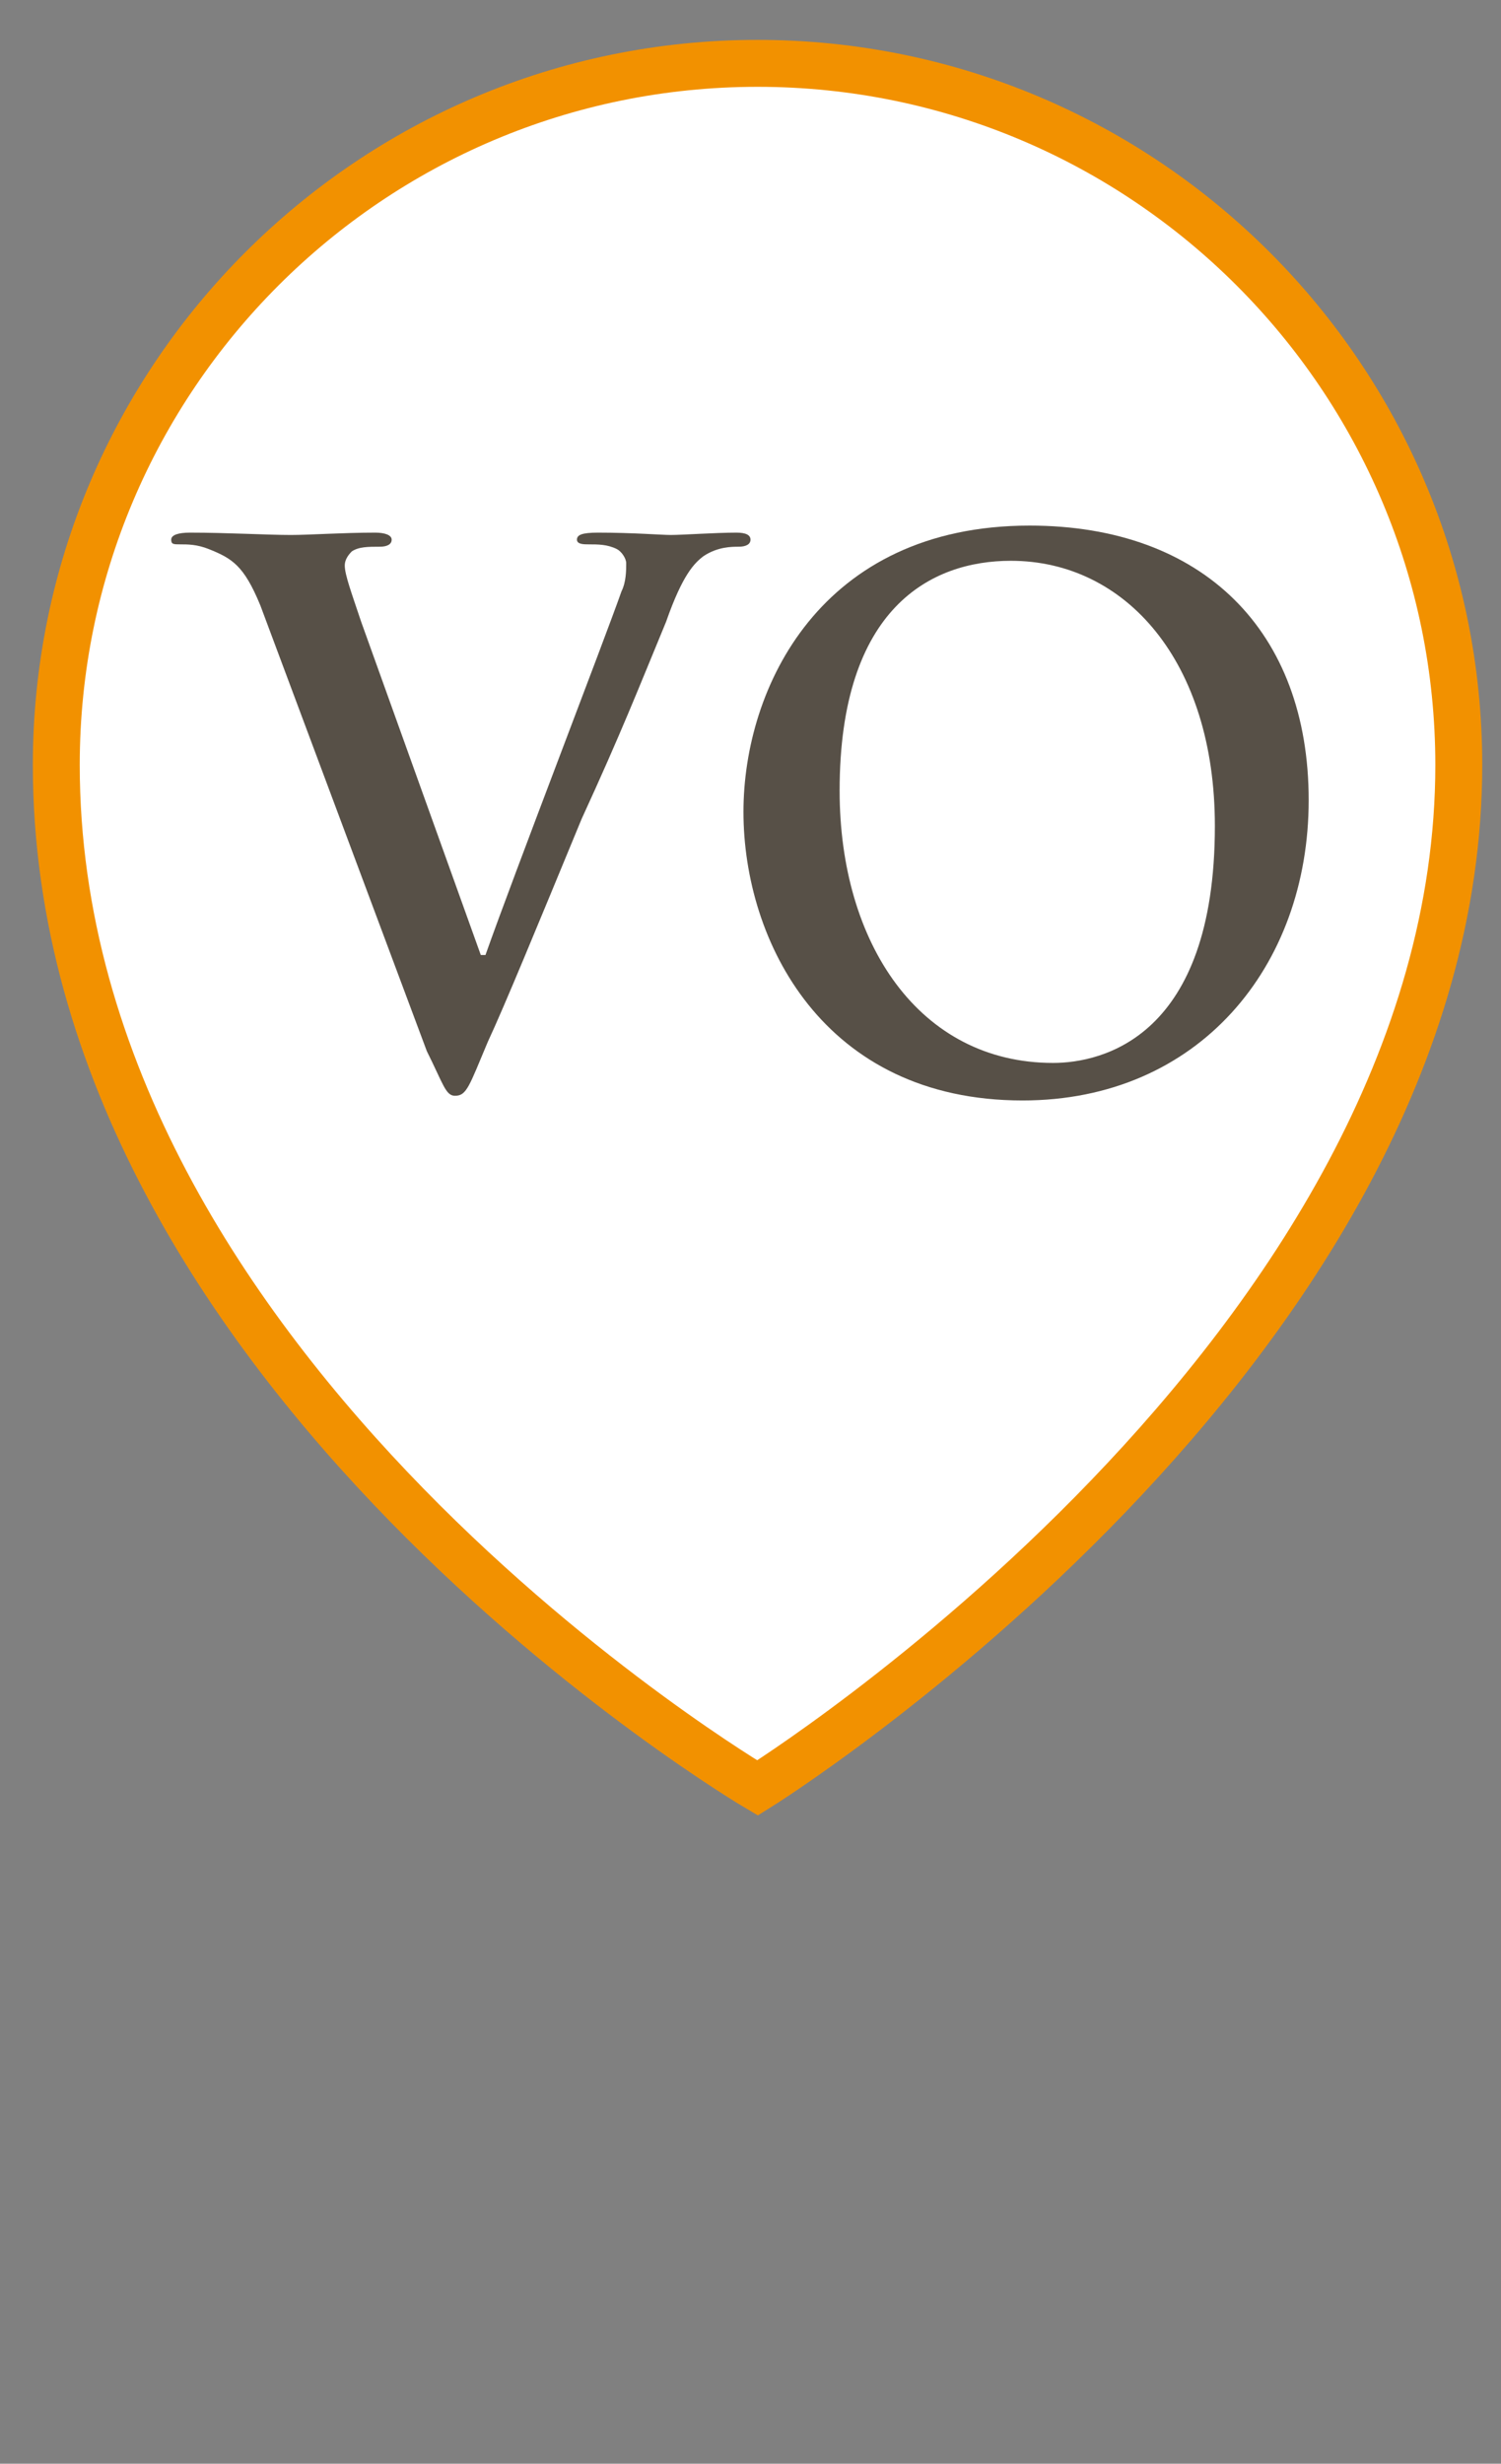 <?xml version="1.0" encoding="utf-8"?>
<!-- Generator: Adobe Illustrator 22.1.0, SVG Export Plug-In . SVG Version: 6.00 Build 0)  -->
<svg version="1.1" id="Capa_1" xmlns="http://www.w3.org/2000/svg" xmlns:xlink="http://www.w3.org/1999/xlink" x="0px" y="0px"
	 viewBox="0 0 64 105" style="enable-background:new 0 0 64 105;" xml:space="preserve">
<rect x="0" y="0" width="64" height="105" fill="#808080" stroke="none"/>
<style type="text/css">
	.st0{fill:#FFFFFF;stroke:#F29100;stroke-width:2;stroke-miterlimit:10;}
	.st1{fill:#575047;}
</style>
<path class="st0" d="M62.2,32.6c0,25-29.9,43.6-29.9,43.6S2.4,58.6,2.4,32.6c0-16.5,13.4-29.9,29.9-29.9S62.2,16.1,62.2,32.6z"/>
<g>
	<path class="st1" d="M11.1,25.8c-0.7-1.7-1.2-2-2.2-2.4c-0.5-0.2-0.9-0.2-1.2-0.2S7.3,23.2,7.3,23c0-0.2,0.3-0.3,0.8-0.3
		c1.6,0,3.3,0.1,4.3,0.1c0.8,0,2.2-0.1,3.6-0.1c0.4,0,0.7,0.1,0.7,0.3c0,0.2-0.2,0.3-0.5,0.3c-0.5,0-0.9,0-1.2,0.2
		c-0.2,0.2-0.3,0.4-0.3,0.6c0,0.4,0.3,1.2,0.7,2.4l5.1,14.2h0.2c1.2-3.4,5.1-13.5,5.8-15.5c0.2-0.4,0.2-0.9,0.2-1.2
		c0-0.2-0.2-0.5-0.4-0.6c-0.4-0.2-0.8-0.2-1.2-0.2c-0.2,0-0.5,0-0.5-0.2s0.2-0.3,0.9-0.3c1.5,0,2.7,0.1,3.1,0.1
		c0.5,0,1.9-0.1,2.8-0.1c0.4,0,0.6,0.1,0.6,0.3c0,0.2-0.2,0.3-0.5,0.3c-0.3,0-0.9,0-1.5,0.4c-0.4,0.3-0.9,0.8-1.6,2.8
		c-1.2,2.9-1.9,4.7-3.6,8.4c-1.9,4.6-3.3,8-4,9.5c-0.8,1.9-0.9,2.3-1.4,2.3c-0.4,0-0.5-0.5-1.2-1.9L11.1,25.8z"/>
	<path class="st1" d="M31.7,34.6c0-5.3,3.3-12.2,12.2-12.2c7.4,0,11.9,4.5,11.9,11.7c0,7.1-4.7,12.8-12.2,12.8
		C35.1,46.9,31.7,40.1,31.7,34.6z M51.8,35.2c0-7-3.8-11.3-8.7-11.3c-3.4,0-7.3,2-7.3,9.8c0,6.5,3.4,11.6,9.1,11.6
		C47,45.3,51.8,44.2,51.8,35.2z"/>
</g>
</svg>

